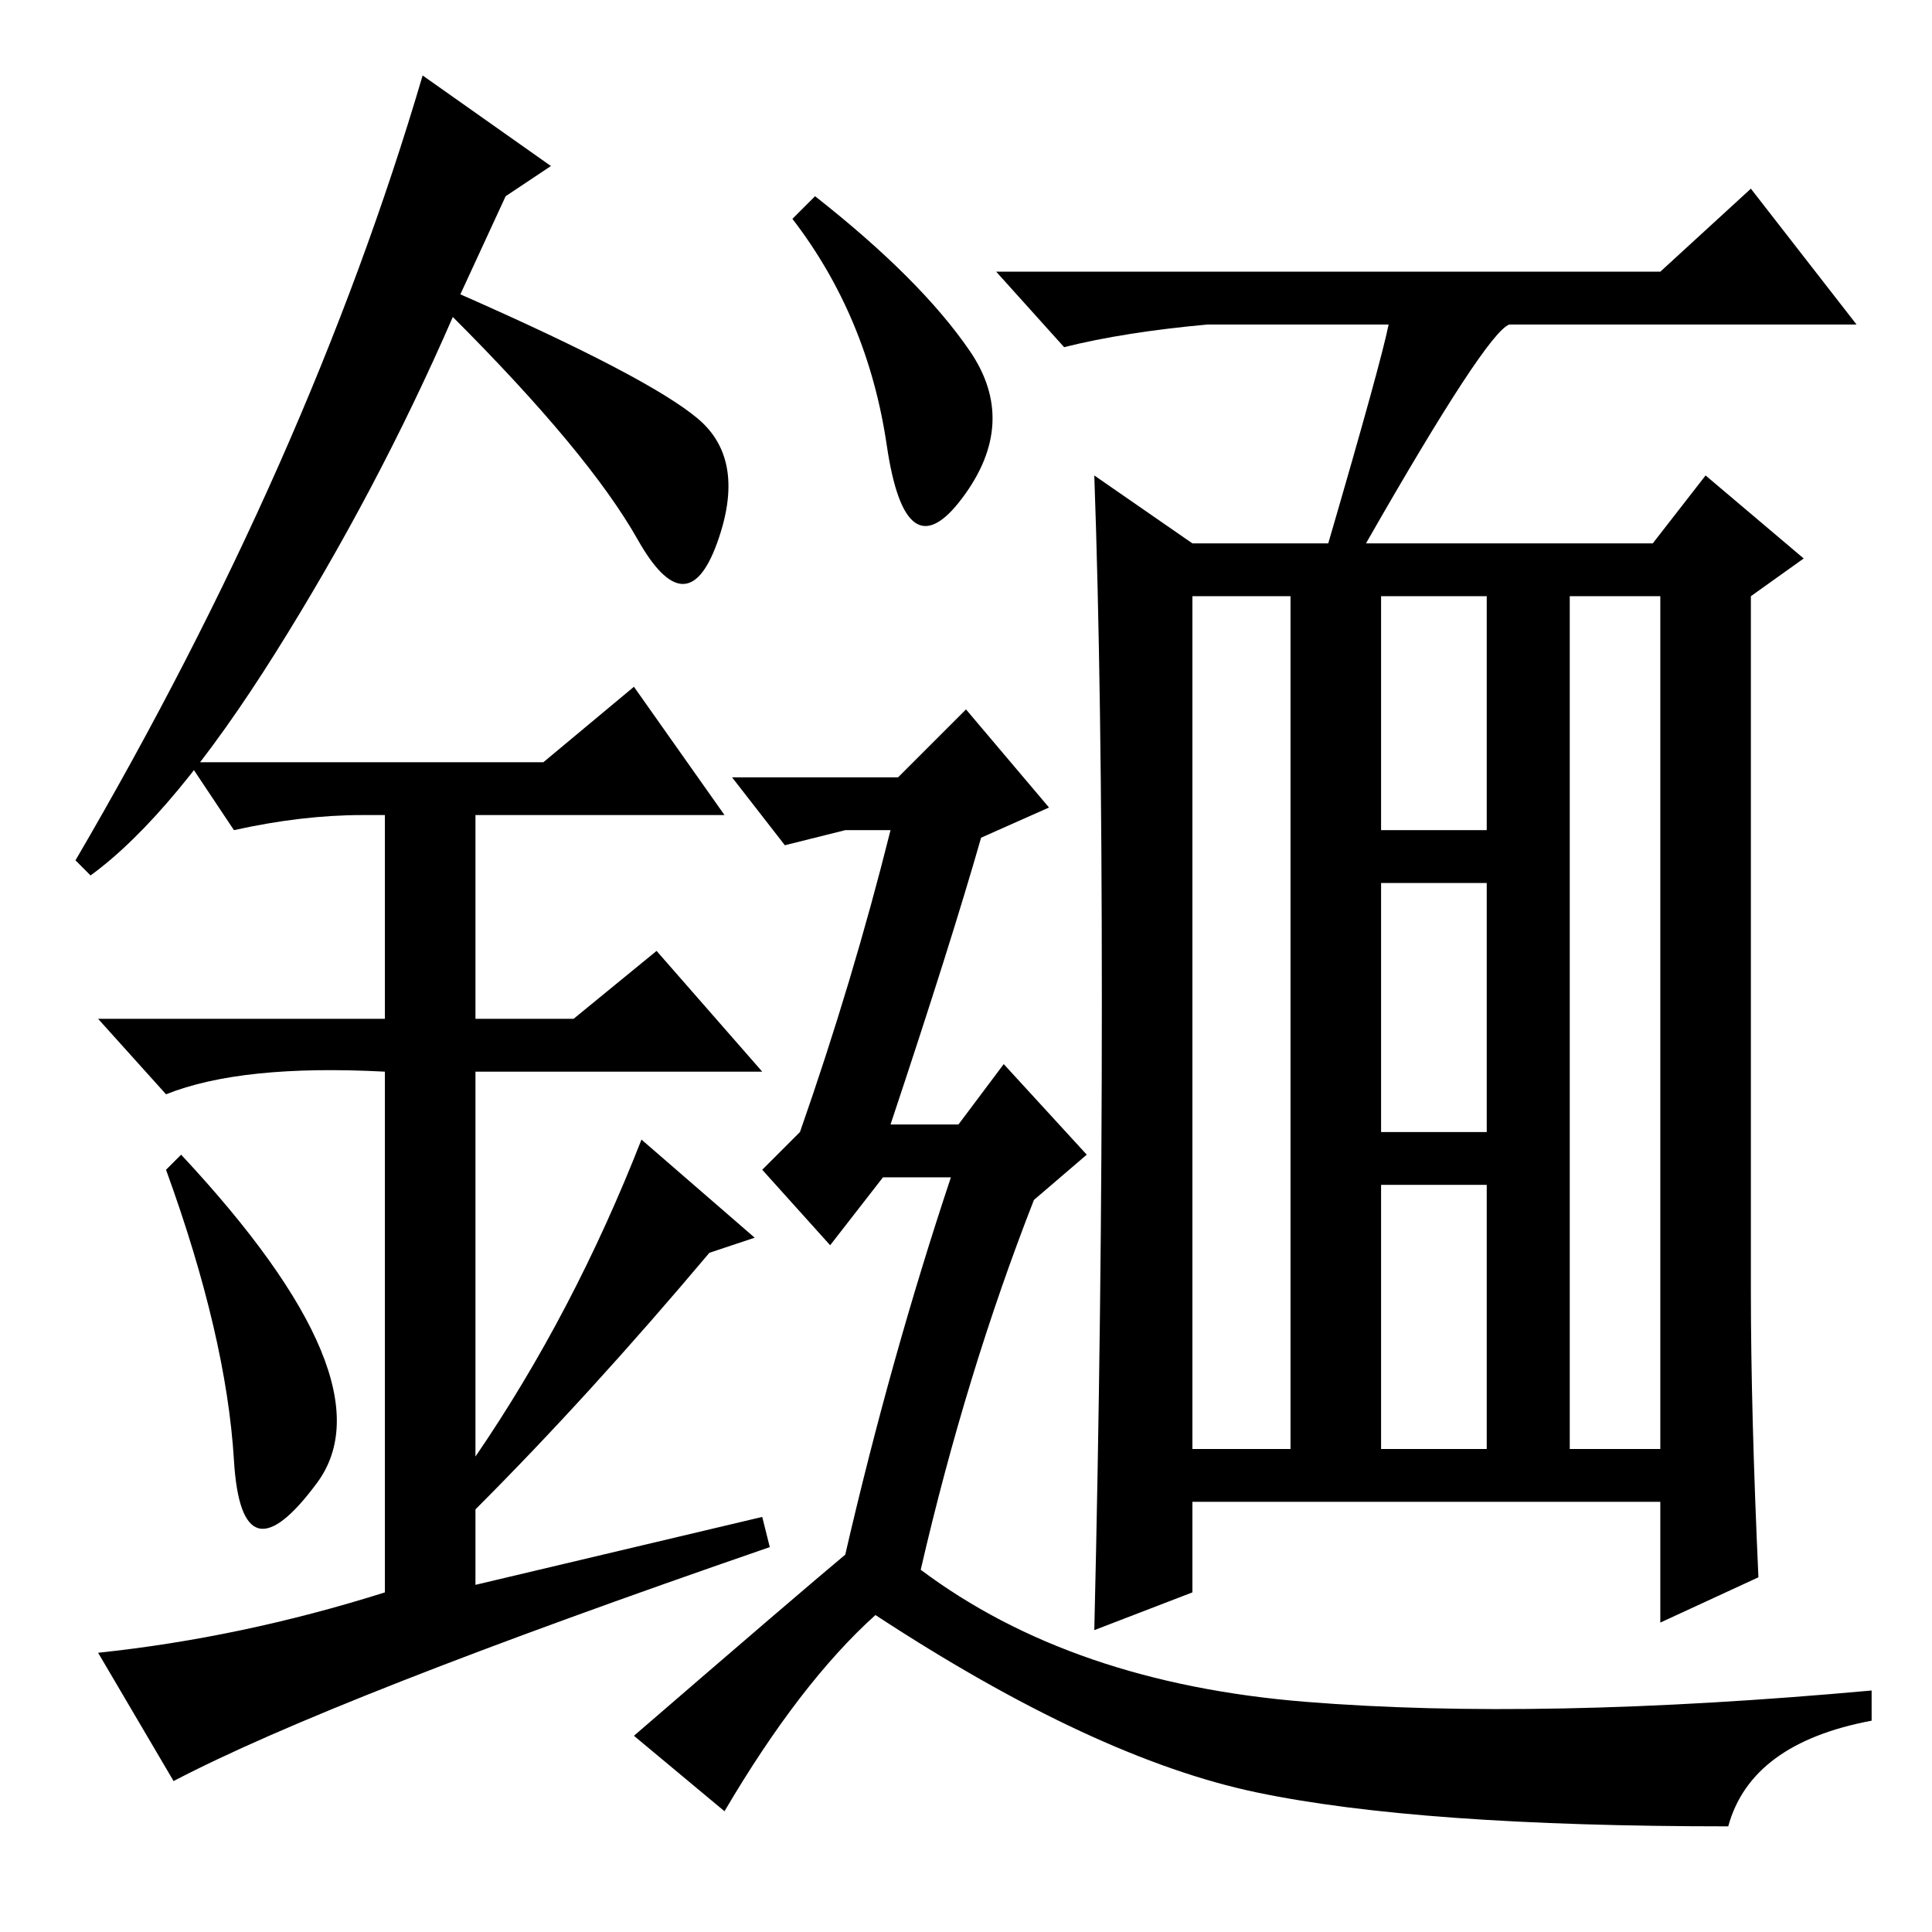 <?xml version="1.0" standalone="no"?>
<!DOCTYPE svg PUBLIC "-//W3C//DTD SVG 1.1//EN" "http://www.w3.org/Graphics/SVG/1.1/DTD/svg11.dtd" >
<svg xmlns="http://www.w3.org/2000/svg" xmlns:xlink="http://www.w3.org/1999/xlink" version="1.1" viewBox="0 -36 256 256">
  <g transform="matrix(1 0 0 -1 0 220)">
   <path fill="currentColor"
d="M181 184h38l7 9l13 -11l-7 -5v-92q0 -16 1 -38l-13 -6v16h-62v-12l-13 -5q1 42 1 83.5t-1 69.5l13 -9h18q7 24 8 29h-24q-11 -1 -19 -3l-9 10h88l12 11l14 -18h-46q-3 -1 -19 -29zM158 64h13v113h-13v-113zM208 64h12v113h-12v-113zM183 146h14v31h-14v-31zM183 106h14
v33h-14v-33zM183 64h14v35h-14v-35zM128.5 209.5q6.5 -9.5 -1 -19.5t-10 7t-12.5 30l3 3q14 -11 20.5 -20.5zM112 50q6 26 14 50h-9l-7 -9l-9 10l5 5q7 20 12 40h-6l-8 -2l-7 9h22l9 9l11 -13l-9 -4q-4 -14 -12 -38h9l6 8l11 -12l-7 -6q-9 -23 -15 -49q20 -15 51 -17.5
t75 1.5v-4q-16 -3 -19 -14q-41 0 -62.5 4.5t-50.5 23.5q-10 -9 -20 -26l-12 10q22 19 28 24zM31 62.5q-1 16.5 -9 38.5l2 2q28 -30 18 -43.5t-11 3zM84 165l12 -17h-33v-27h13l11 9l14 -16h-38v-51q13 19 22 42l15 -13l-6 -2q-16 -19 -31 -34v-10l38 9l1 -4q-58 -20 -79 -31
l-10 17q19 2 38 8v69q-19 1 -29 -3l-9 10h38v27h-3q-8 0 -17 -2l-6 9h47zM12 140l-2 2q31 53 46 104l17 -12l-6 -4l-6 -13q25 -11 31.5 -16.5t2.5 -16.5t-10.5 0.5t-24.5 29.5q-10 -23 -23.5 -44.5t-24.5 -29.5z" />
  </g>

</svg>
